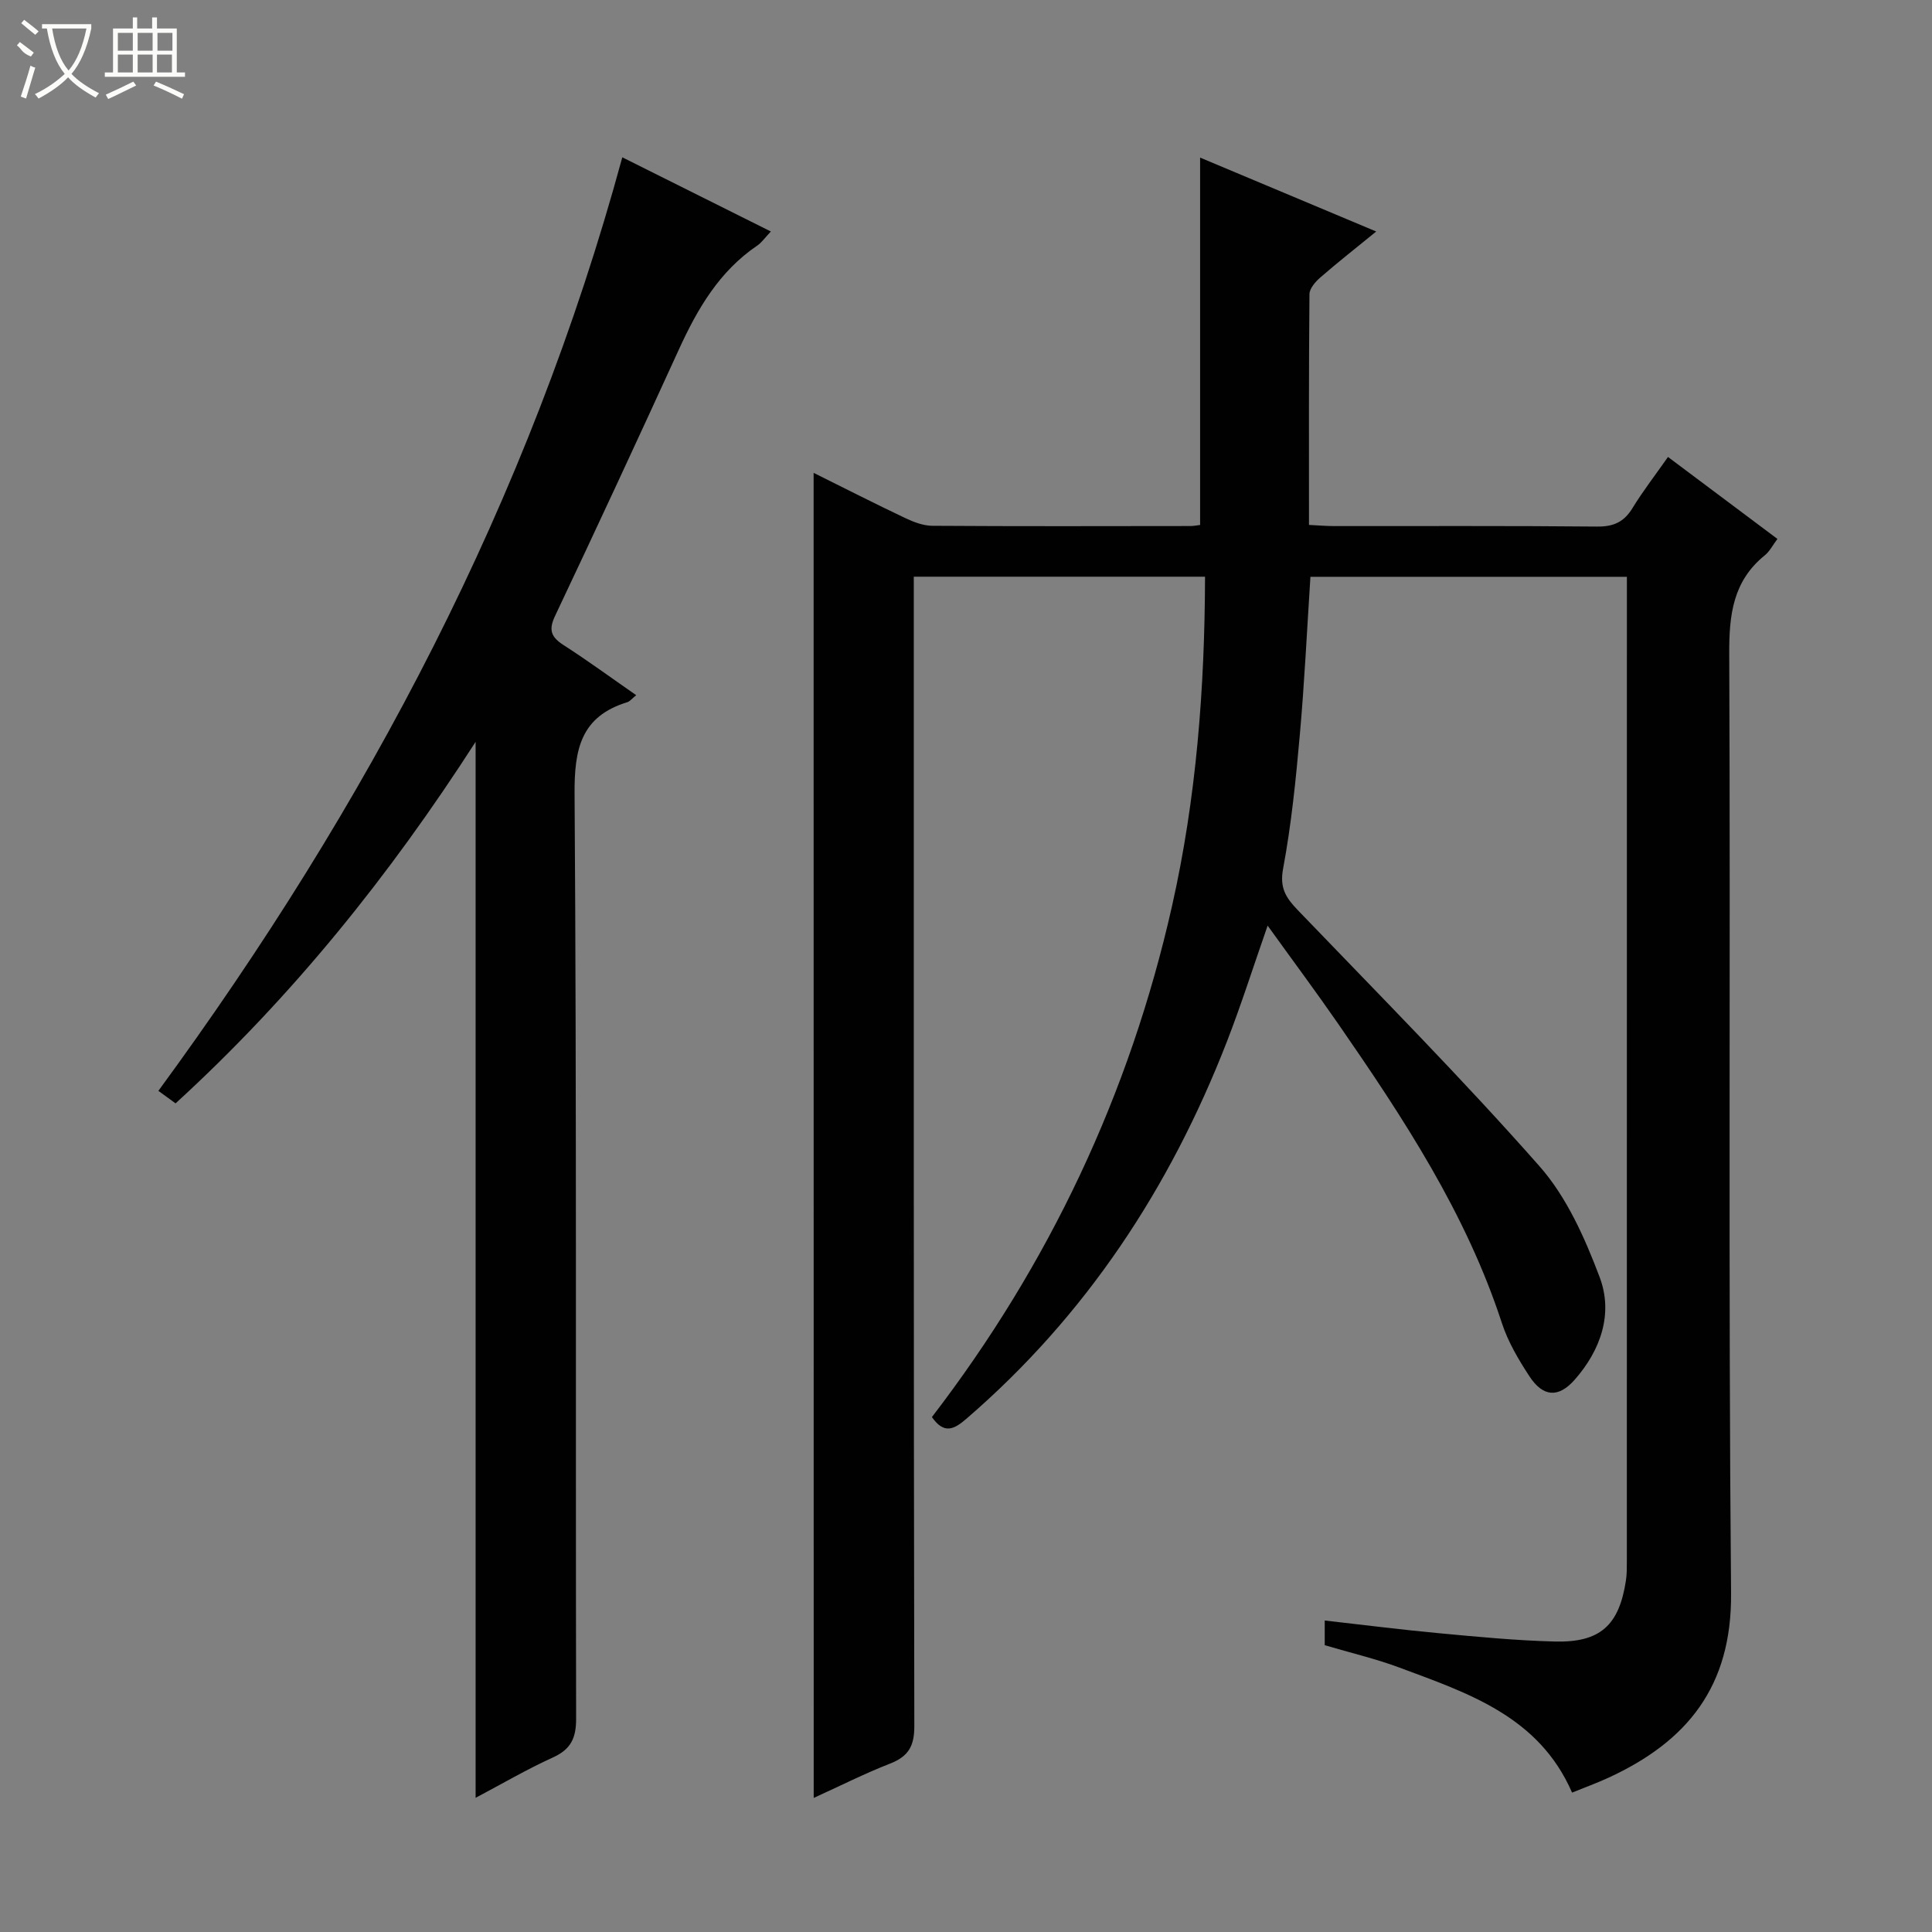 <svg enable-background="new 0 0 400 400" viewBox="0 0 400 400" xmlns="http://www.w3.org/2000/svg"><rect x="0" y="0" width="400" height="400" fill="#808080" stroke="none"/><path d="m168.45 97.9c6.45 3.2 12.64 6.36 18.93 9.34 1.75.83 3.74 1.6 5.62 1.62 17.83.12 35.66.07 53.49.05.64 0 1.27-.14 1.98-.22 0-25.23 0-50.29 0-76.06 11.89 4.99 23.72 9.95 36.46 15.3-4.3 3.51-8 6.41-11.54 9.49-1.03.89-2.27 2.3-2.28 3.49-.15 15.8-.1 31.6-.1 47.77 1.96.09 3.57.24 5.18.24 18.16.02 36.33-.08 54.49.1 3.39.03 5.54-.94 7.3-3.81 2.16-3.53 4.71-6.82 7.36-10.6 7.65 5.73 15.05 11.27 22.66 16.97-1 1.32-1.61 2.57-2.59 3.37-6.62 5.34-7.43 12.33-7.39 20.41.28 64.82-.21 129.65.38 194.47.18 19.38-9.1 30.74-25.43 38.25-2.4 1.1-4.88 2-7.49 3.06-6.87-15.8-21.52-20.58-35.7-25.87-4.95-1.85-10.15-3.06-15.51-4.65 0-1.44 0-3.02 0-5.11 8.05.91 15.9 1.91 23.78 2.64 7.94.74 15.9 1.51 23.86 1.71 9.41.24 13.3-3.35 14.72-12.62.2-1.31.19-2.66.19-3.99.01-66.49.01-132.98.01-199.47 0-1.32 0-2.64 0-4.36-21.97 0-43.66 0-65.52 0-.71 10.96-1.23 21.89-2.2 32.77-.82 9.26-1.76 18.55-3.46 27.67-.75 4.02.61 6.04 3.06 8.59 16.83 17.52 33.96 34.79 50.02 53 5.64 6.39 9.4 14.86 12.46 22.97 2.86 7.58.2 15.15-5.18 21.25-3.37 3.82-6.56 3.55-9.35-.71-2.26-3.45-4.44-7.14-5.71-11.03-7.43-22.77-20.41-42.46-33.85-61.9-4.62-6.68-9.48-13.2-14.65-20.39-2.98 8.54-5.47 16.39-8.45 24.06-11.78 30.27-29.16 56.7-53.92 78.04-2.54 2.19-4.6 3.28-7.14-.35 24.24-31.57 40.96-66.89 49.73-105.87 5.01-22.28 6.76-44.92 6.82-68.12-20.08 0-39.93 0-60.3 0v6.02c0 77.32-.04 154.65.11 231.97.01 4.15-1.24 6.26-5.01 7.74-5.35 2.09-10.49 4.69-15.82 7.11-.02-91.56-.02-182.61-.02-274.34z" fill="#010102"/><path d="m98.47 372.22c0-73 0-145.44 0-218.63-17.84 27.73-37.97 52.76-62.12 74.85-1.33-.97-2.49-1.81-3.56-2.59 43.21-58.95 76.76-122.3 96.05-193.28 9.99 4.99 20.17 10.07 30.76 15.36-1.24 1.3-1.9 2.28-2.8 2.9-7.89 5.34-12.41 13.13-16.26 21.56-8.42 18.44-16.96 36.83-25.63 55.15-1.4 2.96-.76 4.39 1.79 6.03 4.99 3.21 9.78 6.72 15.02 10.36-.89.72-1.3 1.28-1.84 1.45-9.61 2.95-10.99 9.69-10.92 19.01.44 63.81.19 127.62.32 191.43.01 4.03-1.08 6.35-4.8 8.04-5.4 2.45-10.53 5.46-16.01 8.36z" fill="#010102"/><g fill="#fbfcfa"><path d="m6.4 11.7c-2-.8-1.9-1.6-2.9-2.3l.6-.7c.9.7 1.9 1.4 2.9 2.2zm-2.1 8.3c.7-2.1 1.4-4.2 2-6.4.2.1.6.3 1 .4-.7 2.3-1.3 4.4-1.9 6.4zm3-12.8c-1.1-.9-2.1-1.7-2.9-2.4l.6-.7c1 .8 2 1.5 3 2.4zm1.4-1.3v-.9h10.2v.9c-.9 4.2-2.3 7.3-4.1 9.4 1.3 1.4 3.2 2.7 5.7 4-.2.2-.4.5-.7.9-2.5-1.4-4.4-2.7-5.7-4.2-1.4 1.5-3.5 3-6.1 4.4 0 0 0 0-.1-.1-.3-.4-.5-.7-.7-.8 2.7-1.3 4.7-2.8 6.2-4.2-1.8-2.2-3-5.3-3.7-9.4zm9.2 0h-7.1c.6 3.8 1.7 6.7 3.4 8.7 1.7-2 2.9-4.8 3.7-8.7z"/><path d="m31.6 3.6h.9v2.3h4.1v9.1h1.7v.9h-16.6v-.9h1.7v-9.1h4.1v-2.3h.9v2.3h3.1v-2.3zm-4 13.3.6.8c-1.9.9-3.8 1.9-5.8 2.8-.2-.3-.3-.6-.5-.9 2-.9 3.9-1.8 5.7-2.7zm-3.2-10.1v3.7h3.1v-3.7zm0 4.5v3.7h3.1v-3.7zm4.1-4.5v3.7h3.1v-3.7zm0 4.5v3.7h3.1v-3.7zm9.1 9.1c-2.1-1.1-4.1-2-5.8-2.7l.5-.8c2.2.9 4.1 1.8 5.8 2.6l-.4.9zm-1.9-13.6h-3.1v3.7h3.1zm-3.2 4.5v3.7h3.1v-3.7z"/></g></svg>